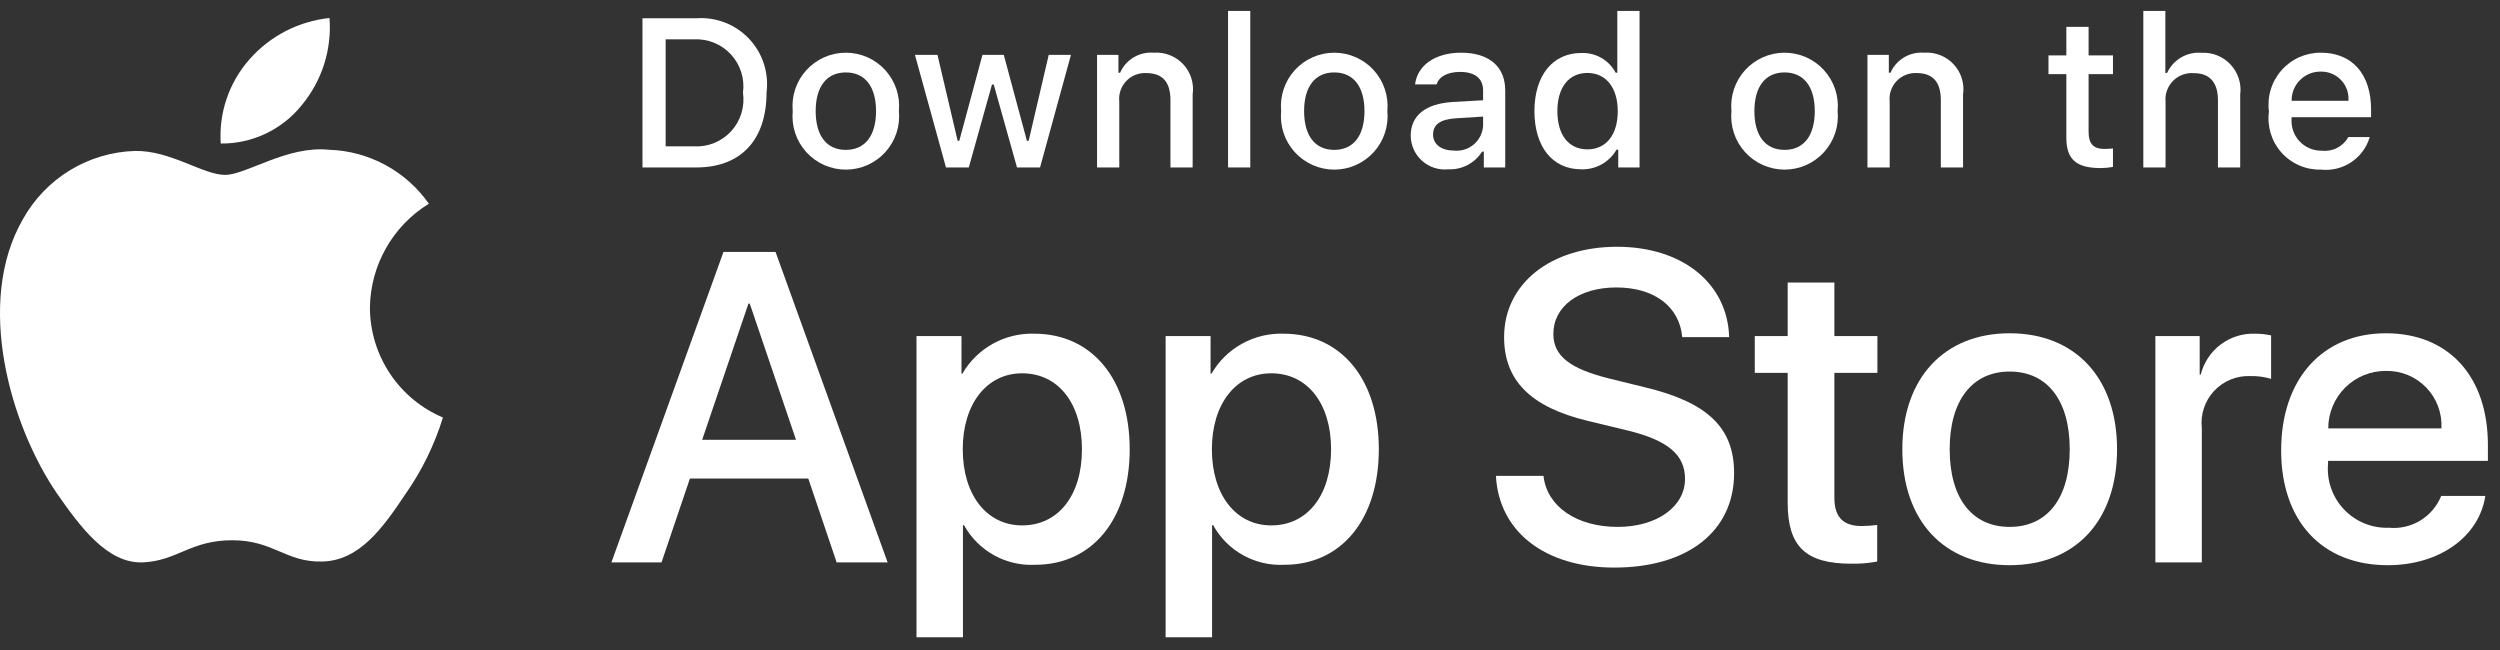 <svg width="100" height="26" viewBox="0 0 100 26" fill="none" xmlns="http://www.w3.org/2000/svg">
<rect x="0" y="0" width="100" height="26" fill="#333333" stroke="none"/>
<path d="M14.797 12.301C14.808 11.466 15.03 10.648 15.442 9.922C15.854 9.196 16.443 8.586 17.154 8.149C16.702 7.503 16.106 6.972 15.413 6.598C14.72 6.223 13.95 6.015 13.163 5.991C11.483 5.815 9.856 6.996 9 6.996C8.128 6.996 6.81 6.008 5.391 6.038C4.474 6.067 3.579 6.334 2.795 6.812C2.012 7.29 1.365 7.963 0.918 8.765C-1.016 12.114 0.427 17.035 2.28 19.741C3.206 21.067 4.29 22.547 5.707 22.495C7.094 22.437 7.612 21.61 9.287 21.61C10.945 21.61 11.431 22.495 12.878 22.461C14.366 22.437 15.304 21.13 16.198 19.792C16.864 18.848 17.377 17.804 17.717 16.7C16.852 16.334 16.114 15.722 15.595 14.94C15.076 14.157 14.798 13.239 14.797 12.301Z" fill="white"/>
<path d="M12.066 4.211C12.877 3.237 13.277 1.984 13.18 0.72C11.94 0.85 10.795 1.443 9.973 2.38C9.571 2.837 9.263 3.37 9.066 3.947C8.87 4.523 8.789 5.133 8.829 5.741C9.449 5.748 10.063 5.613 10.623 5.348C11.184 5.083 11.677 4.694 12.066 4.211Z" fill="white"/>
<path d="M32.331 19.14H27.597L26.461 22.496H24.456L28.939 10.078H31.022L35.505 22.496H33.466L32.331 19.14ZM28.087 17.591H31.84L29.99 12.144H29.938L28.087 17.591Z" fill="white"/>
<path d="M45.188 17.97C45.188 20.783 43.682 22.591 41.41 22.591C40.834 22.621 40.262 22.488 39.758 22.208C39.254 21.928 38.839 21.512 38.561 21.007H38.518V25.491H36.66V13.442H38.459V14.948H38.493C38.784 14.446 39.206 14.032 39.713 13.75C40.221 13.468 40.795 13.329 41.376 13.348C43.673 13.348 45.188 15.164 45.188 17.97ZM43.278 17.97C43.278 16.137 42.331 14.932 40.885 14.932C39.465 14.932 38.51 16.162 38.51 17.97C38.51 19.794 39.465 21.016 40.885 21.016C42.331 21.016 43.278 19.819 43.278 17.97Z" fill="white"/>
<path d="M55.153 17.97C55.153 20.783 53.647 22.591 51.375 22.591C50.799 22.621 50.226 22.488 49.723 22.208C49.219 21.928 48.804 21.512 48.526 21.007H48.483V25.491H46.625V13.442H48.423V14.948H48.458C48.748 14.446 49.17 14.031 49.678 13.75C50.185 13.468 50.76 13.329 51.34 13.348C53.638 13.348 55.153 15.164 55.153 17.97ZM53.243 17.97C53.243 16.137 52.295 14.932 50.85 14.932C49.43 14.932 48.475 16.162 48.475 17.97C48.475 19.794 49.43 21.016 50.85 21.016C52.295 21.016 53.243 19.819 53.243 17.97H53.243Z" fill="white"/>
<path d="M61.739 19.036C61.877 20.268 63.073 21.076 64.708 21.076C66.274 21.076 67.401 20.268 67.401 19.157C67.401 18.193 66.721 17.616 65.112 17.221L63.503 16.833C61.222 16.282 60.164 15.216 60.164 13.485C60.164 11.343 62.031 9.871 64.682 9.871C67.306 9.871 69.105 11.343 69.166 13.485H67.29C67.177 12.246 66.153 11.498 64.656 11.498C63.159 11.498 62.134 12.255 62.134 13.357C62.134 14.234 62.789 14.751 64.389 15.146L65.757 15.482C68.305 16.085 69.364 17.108 69.364 18.925C69.364 21.248 67.513 22.703 64.57 22.703C61.816 22.703 59.957 21.282 59.837 19.036L61.739 19.036Z" fill="white"/>
<path d="M73.375 11.3V13.442H75.096V14.914H73.375V19.905C73.375 20.681 73.719 21.042 74.476 21.042C74.681 21.038 74.885 21.024 75.088 20.999V22.462C74.747 22.526 74.401 22.554 74.055 22.548C72.222 22.548 71.507 21.859 71.507 20.104V14.914H70.191V13.442H71.507V11.3H73.375Z" fill="white"/>
<path d="M76.093 17.97C76.093 15.121 77.771 13.331 80.387 13.331C83.012 13.331 84.682 15.121 84.682 17.97C84.682 20.826 83.021 22.608 80.387 22.608C77.754 22.608 76.093 20.826 76.093 17.97ZM82.789 17.97C82.789 16.016 81.893 14.862 80.387 14.862C78.882 14.862 77.987 16.024 77.987 17.97C77.987 19.932 78.882 21.076 80.387 21.076C81.893 21.076 82.789 19.932 82.789 17.97H82.789Z" fill="white"/>
<path d="M86.215 13.443H87.987V14.983H88.03C88.15 14.502 88.432 14.077 88.828 13.779C89.225 13.481 89.712 13.329 90.208 13.348C90.422 13.347 90.635 13.37 90.844 13.417V15.155C90.574 15.073 90.292 15.035 90.009 15.043C89.739 15.032 89.47 15.08 89.22 15.183C88.971 15.286 88.746 15.441 88.562 15.639C88.378 15.837 88.239 16.072 88.155 16.329C88.07 16.586 88.042 16.858 88.073 17.126V22.496H86.215L86.215 13.443Z" fill="white"/>
<path d="M99.413 19.837C99.163 21.48 97.562 22.608 95.514 22.608C92.88 22.608 91.246 20.844 91.246 18.013C91.246 15.173 92.889 13.331 95.436 13.331C97.941 13.331 99.516 15.052 99.516 17.797V18.434H93.122V18.546C93.092 18.879 93.134 19.215 93.244 19.531C93.354 19.846 93.53 20.135 93.761 20.378C93.991 20.62 94.27 20.811 94.58 20.937C94.89 21.064 95.223 21.123 95.557 21.11C95.996 21.151 96.437 21.05 96.814 20.82C97.191 20.591 97.483 20.246 97.648 19.837L99.413 19.837ZM93.13 17.135H97.657C97.674 16.835 97.628 16.535 97.523 16.254C97.419 15.973 97.257 15.716 97.049 15.501C96.84 15.285 96.589 15.114 96.312 15C96.034 14.886 95.736 14.831 95.436 14.837C95.133 14.835 94.834 14.893 94.553 15.008C94.273 15.123 94.019 15.292 93.805 15.505C93.59 15.719 93.42 15.973 93.305 16.253C93.189 16.532 93.13 16.832 93.13 17.135V17.135Z" fill="white"/>
<path d="M27.855 0.731C28.244 0.703 28.635 0.762 28.999 0.903C29.363 1.045 29.692 1.265 29.96 1.549C30.229 1.832 30.431 2.172 30.552 2.543C30.674 2.915 30.711 3.308 30.662 3.696C30.662 5.602 29.632 6.698 27.855 6.698H25.699V0.731H27.855ZM26.626 5.854H27.751C28.029 5.871 28.308 5.825 28.567 5.72C28.825 5.616 29.057 5.455 29.246 5.249C29.434 5.044 29.574 4.799 29.656 4.532C29.738 4.265 29.759 3.984 29.719 3.708C29.757 3.433 29.733 3.153 29.65 2.889C29.567 2.624 29.426 2.381 29.238 2.177C29.05 1.973 28.819 1.813 28.562 1.709C28.305 1.605 28.028 1.559 27.751 1.574H26.626V5.854Z" fill="white"/>
<path d="M31.709 4.444C31.681 4.148 31.715 3.85 31.808 3.568C31.902 3.286 32.054 3.026 32.254 2.806C32.454 2.586 32.698 2.411 32.969 2.29C33.241 2.17 33.535 2.108 33.833 2.108C34.13 2.108 34.424 2.17 34.696 2.29C34.968 2.411 35.211 2.586 35.411 2.806C35.611 3.026 35.763 3.286 35.857 3.568C35.951 3.85 35.984 4.148 35.956 4.444C35.985 4.741 35.952 5.039 35.858 5.322C35.764 5.605 35.613 5.864 35.413 6.085C35.213 6.305 34.969 6.481 34.697 6.602C34.425 6.722 34.13 6.785 33.833 6.785C33.535 6.785 33.241 6.722 32.968 6.602C32.696 6.481 32.453 6.305 32.252 6.085C32.053 5.864 31.901 5.605 31.807 5.322C31.714 5.039 31.68 4.741 31.709 4.444ZM35.042 4.444C35.042 3.468 34.604 2.897 33.834 2.897C33.062 2.897 32.627 3.468 32.627 4.444C32.627 5.428 33.062 5.995 33.834 5.995C34.604 5.995 35.042 5.424 35.042 4.444H35.042Z" fill="white"/>
<path d="M41.602 6.698H40.68L39.749 3.381H39.679L38.752 6.698H37.839L36.598 2.195H37.499L38.306 5.631H38.372L39.298 2.195H40.151L41.076 5.631H41.147L41.949 2.195H42.838L41.602 6.698Z" fill="white"/>
<path d="M43.882 2.195H44.737V2.91H44.804C44.916 2.653 45.106 2.438 45.347 2.294C45.588 2.15 45.868 2.085 46.148 2.108C46.367 2.091 46.587 2.125 46.791 2.205C46.996 2.285 47.18 2.41 47.33 2.571C47.479 2.731 47.591 2.924 47.656 3.134C47.721 3.344 47.738 3.565 47.706 3.783V6.698H46.818V4.006C46.818 3.282 46.503 2.922 45.846 2.922C45.697 2.915 45.549 2.941 45.41 2.997C45.273 3.052 45.148 3.137 45.046 3.246C44.944 3.354 44.866 3.483 44.819 3.625C44.771 3.766 44.755 3.915 44.771 4.064V6.698H43.882L43.882 2.195Z" fill="white"/>
<path d="M49.122 0.437H50.011V6.698H49.122V0.437Z" fill="white"/>
<path d="M51.246 4.444C51.218 4.148 51.252 3.85 51.346 3.568C51.44 3.286 51.591 3.026 51.791 2.806C51.991 2.586 52.235 2.411 52.507 2.29C52.779 2.17 53.073 2.108 53.37 2.108C53.667 2.108 53.961 2.17 54.233 2.29C54.505 2.411 54.749 2.586 54.949 2.806C55.149 3.026 55.3 3.286 55.394 3.568C55.488 3.85 55.522 4.148 55.494 4.444C55.523 4.741 55.489 5.04 55.395 5.322C55.302 5.605 55.15 5.864 54.95 6.085C54.75 6.305 54.506 6.481 54.234 6.602C53.962 6.722 53.668 6.785 53.37 6.785C53.072 6.785 52.778 6.722 52.506 6.602C52.234 6.481 51.99 6.305 51.79 6.085C51.59 5.864 51.438 5.605 51.344 5.322C51.251 5.04 51.217 4.741 51.246 4.444ZM54.579 4.444C54.579 3.468 54.141 2.897 53.371 2.897C52.599 2.897 52.164 3.468 52.164 4.444C52.164 5.428 52.599 5.995 53.371 5.995C54.141 5.995 54.579 5.424 54.579 4.444H54.579Z" fill="white"/>
<path d="M56.429 5.424C56.429 4.614 57.033 4.146 58.104 4.08L59.324 4.01V3.621C59.324 3.146 59.009 2.877 58.402 2.877C57.906 2.877 57.562 3.059 57.464 3.377H56.603C56.694 2.604 57.422 2.108 58.443 2.108C59.572 2.108 60.209 2.67 60.209 3.621V6.698H59.353V6.065H59.283C59.14 6.292 58.94 6.477 58.702 6.601C58.465 6.725 58.198 6.784 57.93 6.772C57.741 6.792 57.55 6.771 57.369 6.713C57.189 6.654 57.022 6.558 56.881 6.431C56.739 6.304 56.626 6.149 56.548 5.976C56.471 5.802 56.43 5.614 56.429 5.424ZM59.324 5.04V4.663L58.224 4.733C57.604 4.775 57.323 4.986 57.323 5.383C57.323 5.788 57.674 6.024 58.158 6.024C58.3 6.038 58.443 6.024 58.579 5.982C58.715 5.94 58.841 5.871 58.95 5.779C59.058 5.687 59.148 5.574 59.212 5.447C59.276 5.32 59.314 5.182 59.324 5.04Z" fill="white"/>
<path d="M61.377 4.444C61.377 3.022 62.108 2.12 63.246 2.12C63.527 2.107 63.806 2.175 64.051 2.314C64.296 2.454 64.495 2.661 64.627 2.91H64.693V0.437H65.582V6.698H64.73V5.986H64.66C64.518 6.234 64.312 6.438 64.062 6.576C63.813 6.715 63.531 6.782 63.246 6.772C62.1 6.772 61.377 5.871 61.377 4.444ZM62.295 4.444C62.295 5.399 62.745 5.974 63.498 5.974C64.247 5.974 64.71 5.391 64.71 4.448C64.71 3.51 64.242 2.918 63.498 2.918C62.75 2.918 62.295 3.497 62.295 4.444H62.295Z" fill="white"/>
<path d="M69.258 4.444C69.23 4.148 69.264 3.85 69.358 3.568C69.452 3.286 69.603 3.026 69.803 2.806C70.003 2.586 70.247 2.411 70.519 2.29C70.791 2.17 71.085 2.108 71.382 2.108C71.679 2.108 71.973 2.17 72.245 2.29C72.517 2.411 72.761 2.586 72.96 2.806C73.16 3.026 73.312 3.286 73.406 3.568C73.5 3.85 73.534 4.148 73.505 4.444C73.534 4.741 73.501 5.039 73.407 5.322C73.314 5.605 73.162 5.864 72.962 6.085C72.762 6.305 72.518 6.481 72.246 6.602C71.974 6.722 71.68 6.785 71.382 6.785C71.084 6.785 70.79 6.722 70.518 6.602C70.246 6.481 70.002 6.305 69.802 6.085C69.602 5.864 69.45 5.605 69.357 5.322C69.263 5.039 69.23 4.741 69.258 4.444ZM72.591 4.444C72.591 3.468 72.153 2.897 71.383 2.897C70.611 2.897 70.176 3.468 70.176 4.444C70.176 5.428 70.611 5.995 71.383 5.995C72.153 5.995 72.591 5.424 72.591 4.444Z" fill="white"/>
<path d="M74.698 2.195H75.553V2.91H75.62C75.732 2.653 75.922 2.438 76.163 2.294C76.404 2.15 76.684 2.085 76.963 2.108C77.183 2.091 77.403 2.125 77.607 2.205C77.812 2.285 77.996 2.41 78.145 2.571C78.295 2.731 78.407 2.924 78.472 3.134C78.537 3.344 78.554 3.565 78.522 3.783V6.698H77.633V4.006C77.633 3.282 77.319 2.922 76.662 2.922C76.513 2.915 76.365 2.941 76.226 2.997C76.088 3.052 75.964 3.137 75.862 3.246C75.76 3.354 75.682 3.483 75.635 3.625C75.587 3.766 75.571 3.915 75.587 4.064V6.698H74.698V2.195Z" fill="white"/>
<path d="M83.544 1.074V2.215H84.519V2.964H83.544V5.279C83.544 5.751 83.738 5.958 84.18 5.958C84.294 5.957 84.407 5.95 84.519 5.937V6.677C84.36 6.706 84.198 6.721 84.036 6.723C83.047 6.723 82.654 6.375 82.654 5.507V2.964H81.939V2.215H82.654V1.074H83.544Z" fill="white"/>
<path d="M85.733 0.437H86.614V2.918H86.684C86.802 2.659 86.998 2.443 87.243 2.298C87.489 2.154 87.773 2.089 88.057 2.112C88.275 2.1 88.493 2.136 88.695 2.218C88.898 2.3 89.079 2.426 89.227 2.586C89.376 2.747 89.486 2.938 89.552 3.146C89.618 3.354 89.637 3.574 89.608 3.791V6.698H88.718V4.01C88.718 3.291 88.383 2.926 87.755 2.926C87.603 2.914 87.449 2.935 87.305 2.988C87.162 3.041 87.031 3.125 86.923 3.233C86.815 3.342 86.732 3.473 86.68 3.617C86.628 3.761 86.608 3.915 86.622 4.068V6.698H85.733L85.733 0.437Z" fill="white"/>
<path d="M94.79 5.482C94.669 5.894 94.407 6.25 94.051 6.488C93.694 6.726 93.265 6.831 92.838 6.785C92.542 6.793 92.247 6.736 91.975 6.618C91.702 6.501 91.458 6.325 91.26 6.104C91.062 5.883 90.915 5.621 90.828 5.338C90.742 5.054 90.718 4.755 90.758 4.461C90.719 4.166 90.743 3.866 90.83 3.581C90.916 3.296 91.063 3.034 91.26 2.811C91.457 2.587 91.699 2.409 91.971 2.288C92.243 2.167 92.537 2.105 92.835 2.108C94.088 2.108 94.843 2.964 94.843 4.378V4.688H91.664V4.738C91.65 4.903 91.671 5.069 91.725 5.226C91.779 5.383 91.865 5.527 91.978 5.648C92.091 5.77 92.228 5.866 92.38 5.931C92.533 5.997 92.697 6.03 92.863 6.028C93.076 6.053 93.291 6.015 93.482 5.918C93.672 5.821 93.83 5.669 93.934 5.482L94.79 5.482ZM91.664 4.031H93.938C93.949 3.88 93.929 3.728 93.878 3.585C93.827 3.442 93.747 3.312 93.642 3.202C93.538 3.092 93.412 3.005 93.272 2.947C93.132 2.889 92.981 2.861 92.83 2.864C92.676 2.862 92.523 2.891 92.381 2.949C92.239 3.007 92.109 3.093 92.001 3.202C91.892 3.31 91.806 3.44 91.748 3.582C91.691 3.725 91.662 3.877 91.664 4.031H91.664Z" fill="white"/>
</svg>
